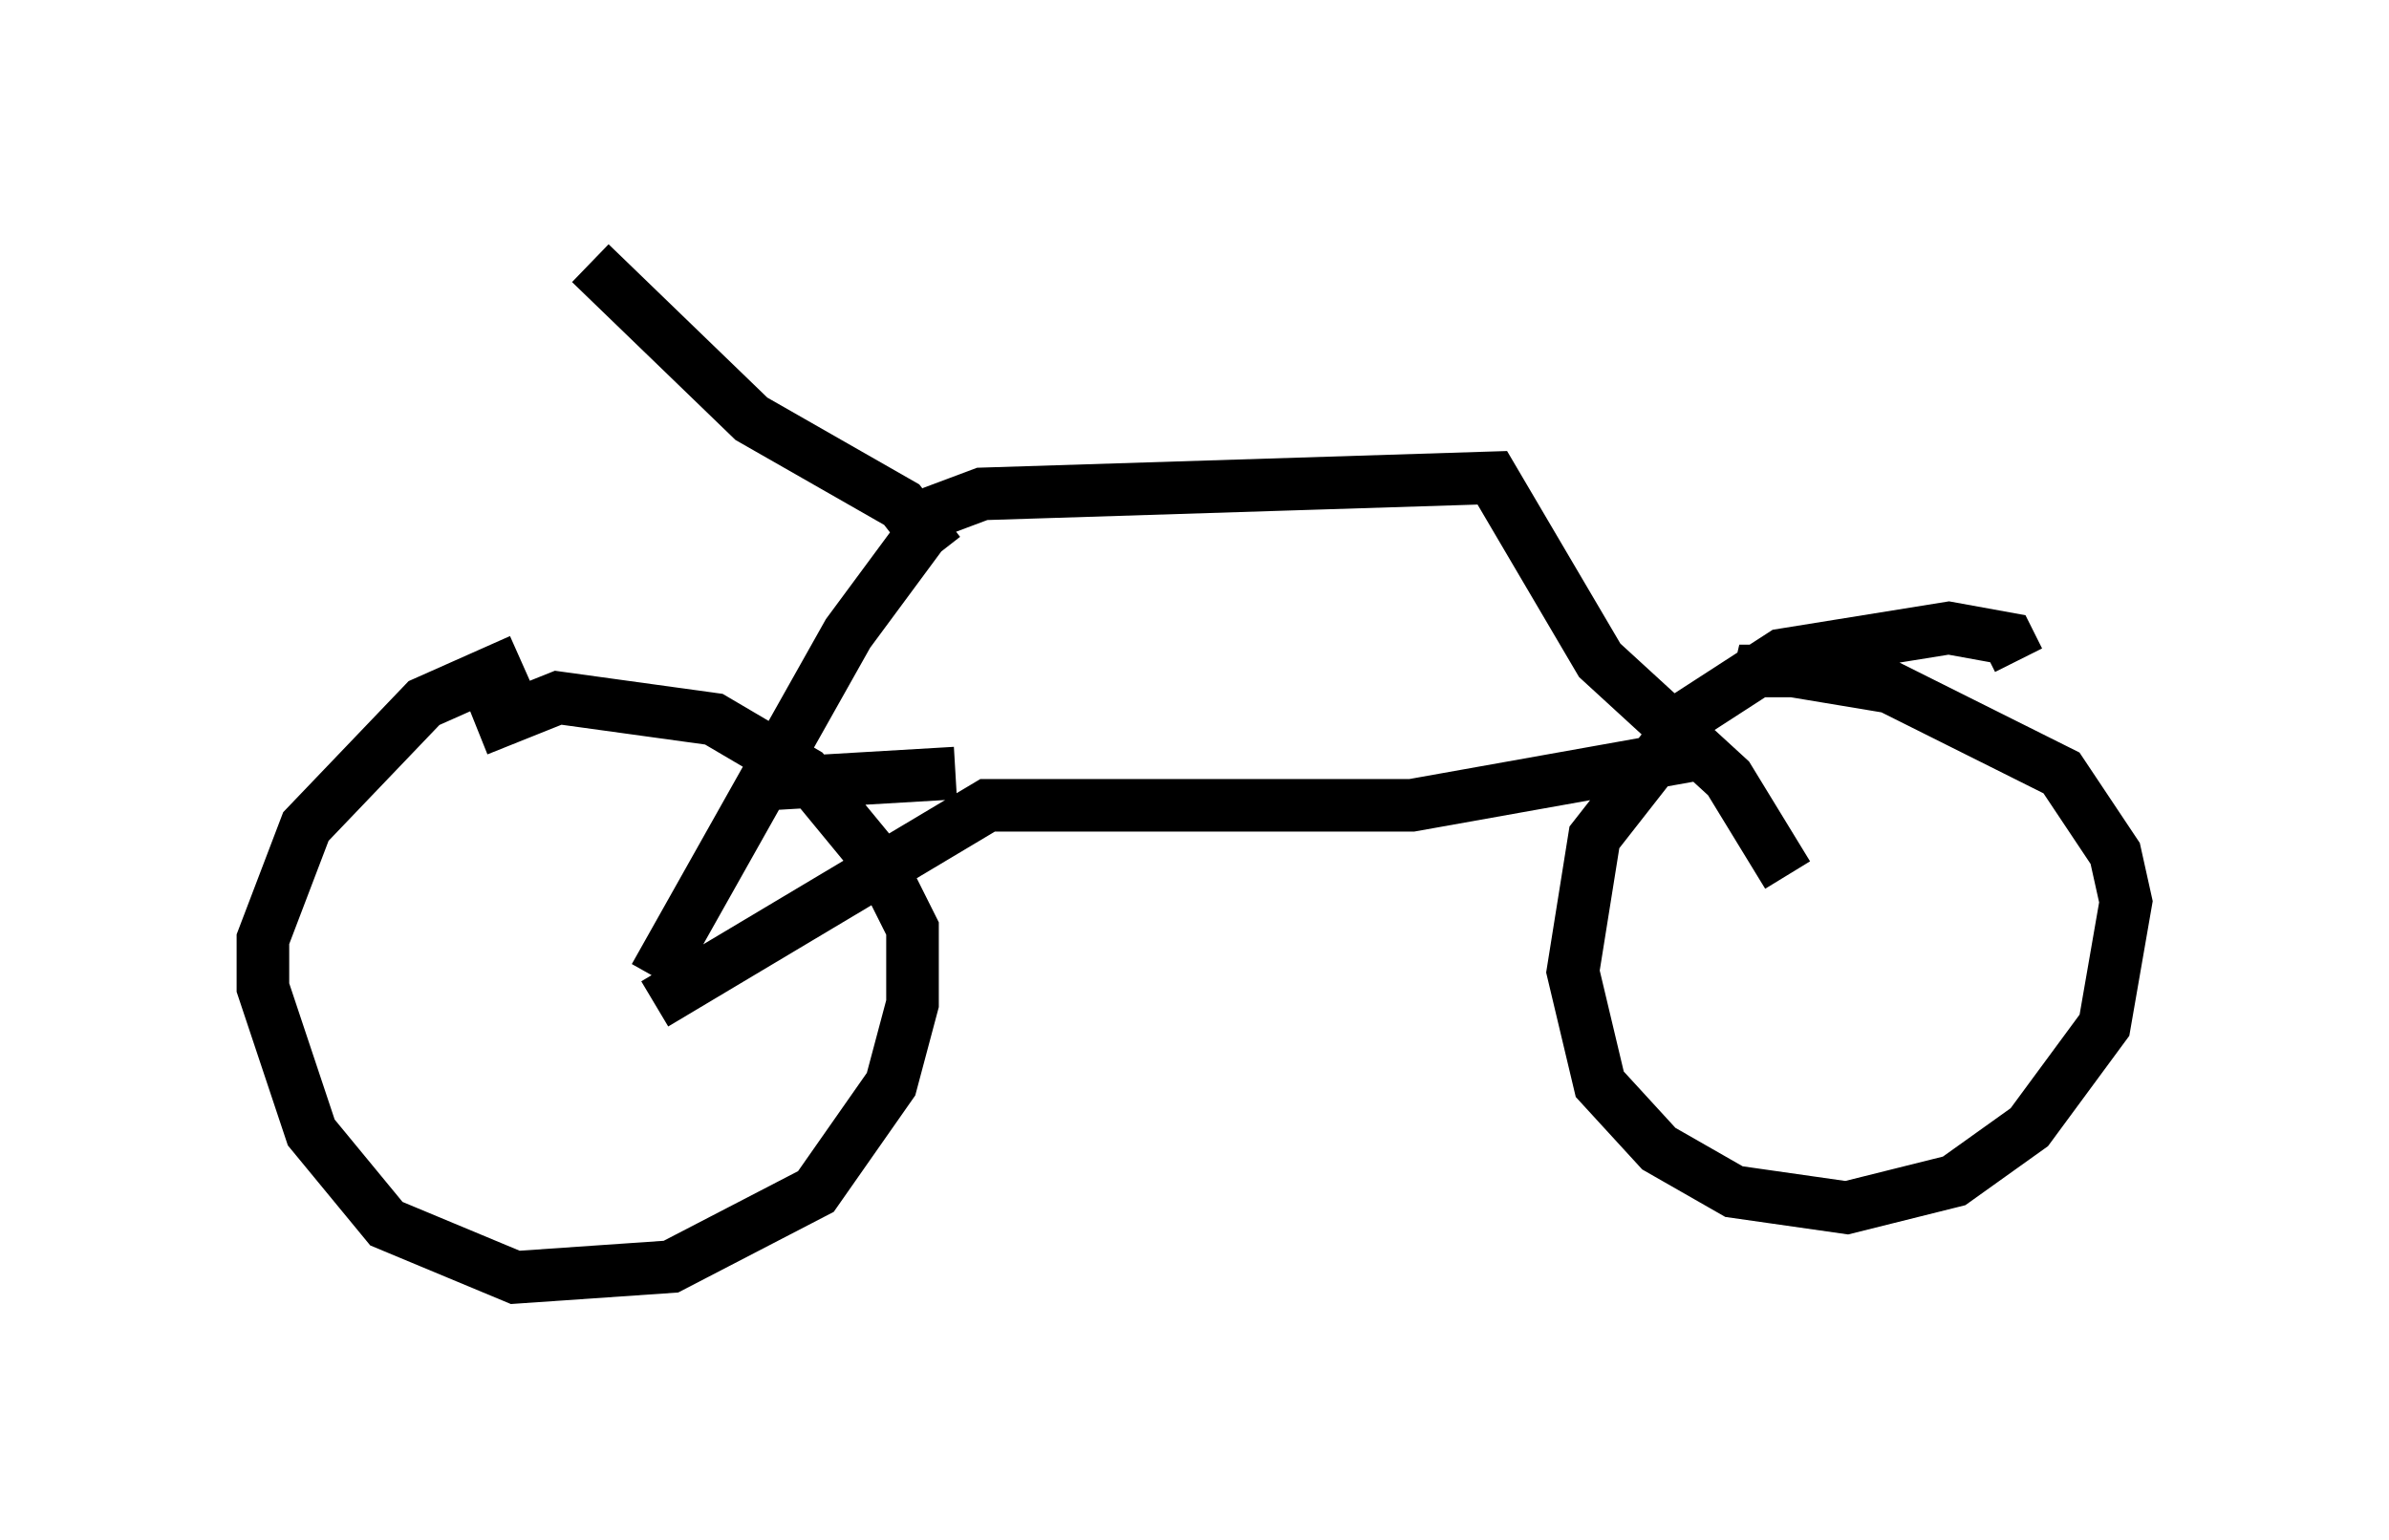 <?xml version="1.0" encoding="utf-8" ?>
<svg baseProfile="full" height="29.294" version="1.1" width="45.423" xmlns="http://www.w3.org/2000/svg" xmlns:ev="http://www.w3.org/2001/xml-events" xmlns:xlink="http://www.w3.org/1999/xlink"><defs /><rect fill="white" height="29.294" width="45.423" x="0" y="0" /><path d="M10.308, 12.554 m-0.408, 0.0 l-1.838, 0.817 -2.246, 2.348 l-0.817, 2.144 0.0, 0.919 l0.919, 2.756 1.429, 1.735 l2.45, 1.021 2.96, -0.204 l2.756, -1.429 1.429, -2.042 l0.408, -1.531 0.0, -1.429 l-0.613, -1.225 -1.429, -1.735 l-1.735, -1.021 -2.96, -0.408 l-1.531, 0.613 m29.298, -1.327 l-0.204, -0.408 -1.123, -0.204 l-3.165, 0.51 -1.735, 1.123 l-1.838, 2.348 -0.408, 2.552 l0.51, 2.144 1.123, 1.225 l1.429, 0.817 2.144, 0.306 l2.042, -0.51 1.429, -1.021 l1.429, -1.94 0.408, -2.348 l-0.204, -0.919 -1.021, -1.531 l-3.267, -1.633 -1.838, -0.306 l-1.021, 0.0 0.204, 0.102 m-20.825, 5.717 l3.675, -6.533 1.735, -2.348 l0.817, -0.306 9.698, -0.306 l2.042, 3.471 2.45, 2.246 l1.123, 1.838 m-16.129, -6.125 l-0.715, -0.919 -2.858, -1.633 l-3.063, -2.96 m3.471, 9.902 l3.471, -0.204 m-5.717, 4.39 l6.329, -3.777 8.065, 0.0 l5.717, -1.021 " fill="none" stroke="black" stroke-width="1" /></svg>